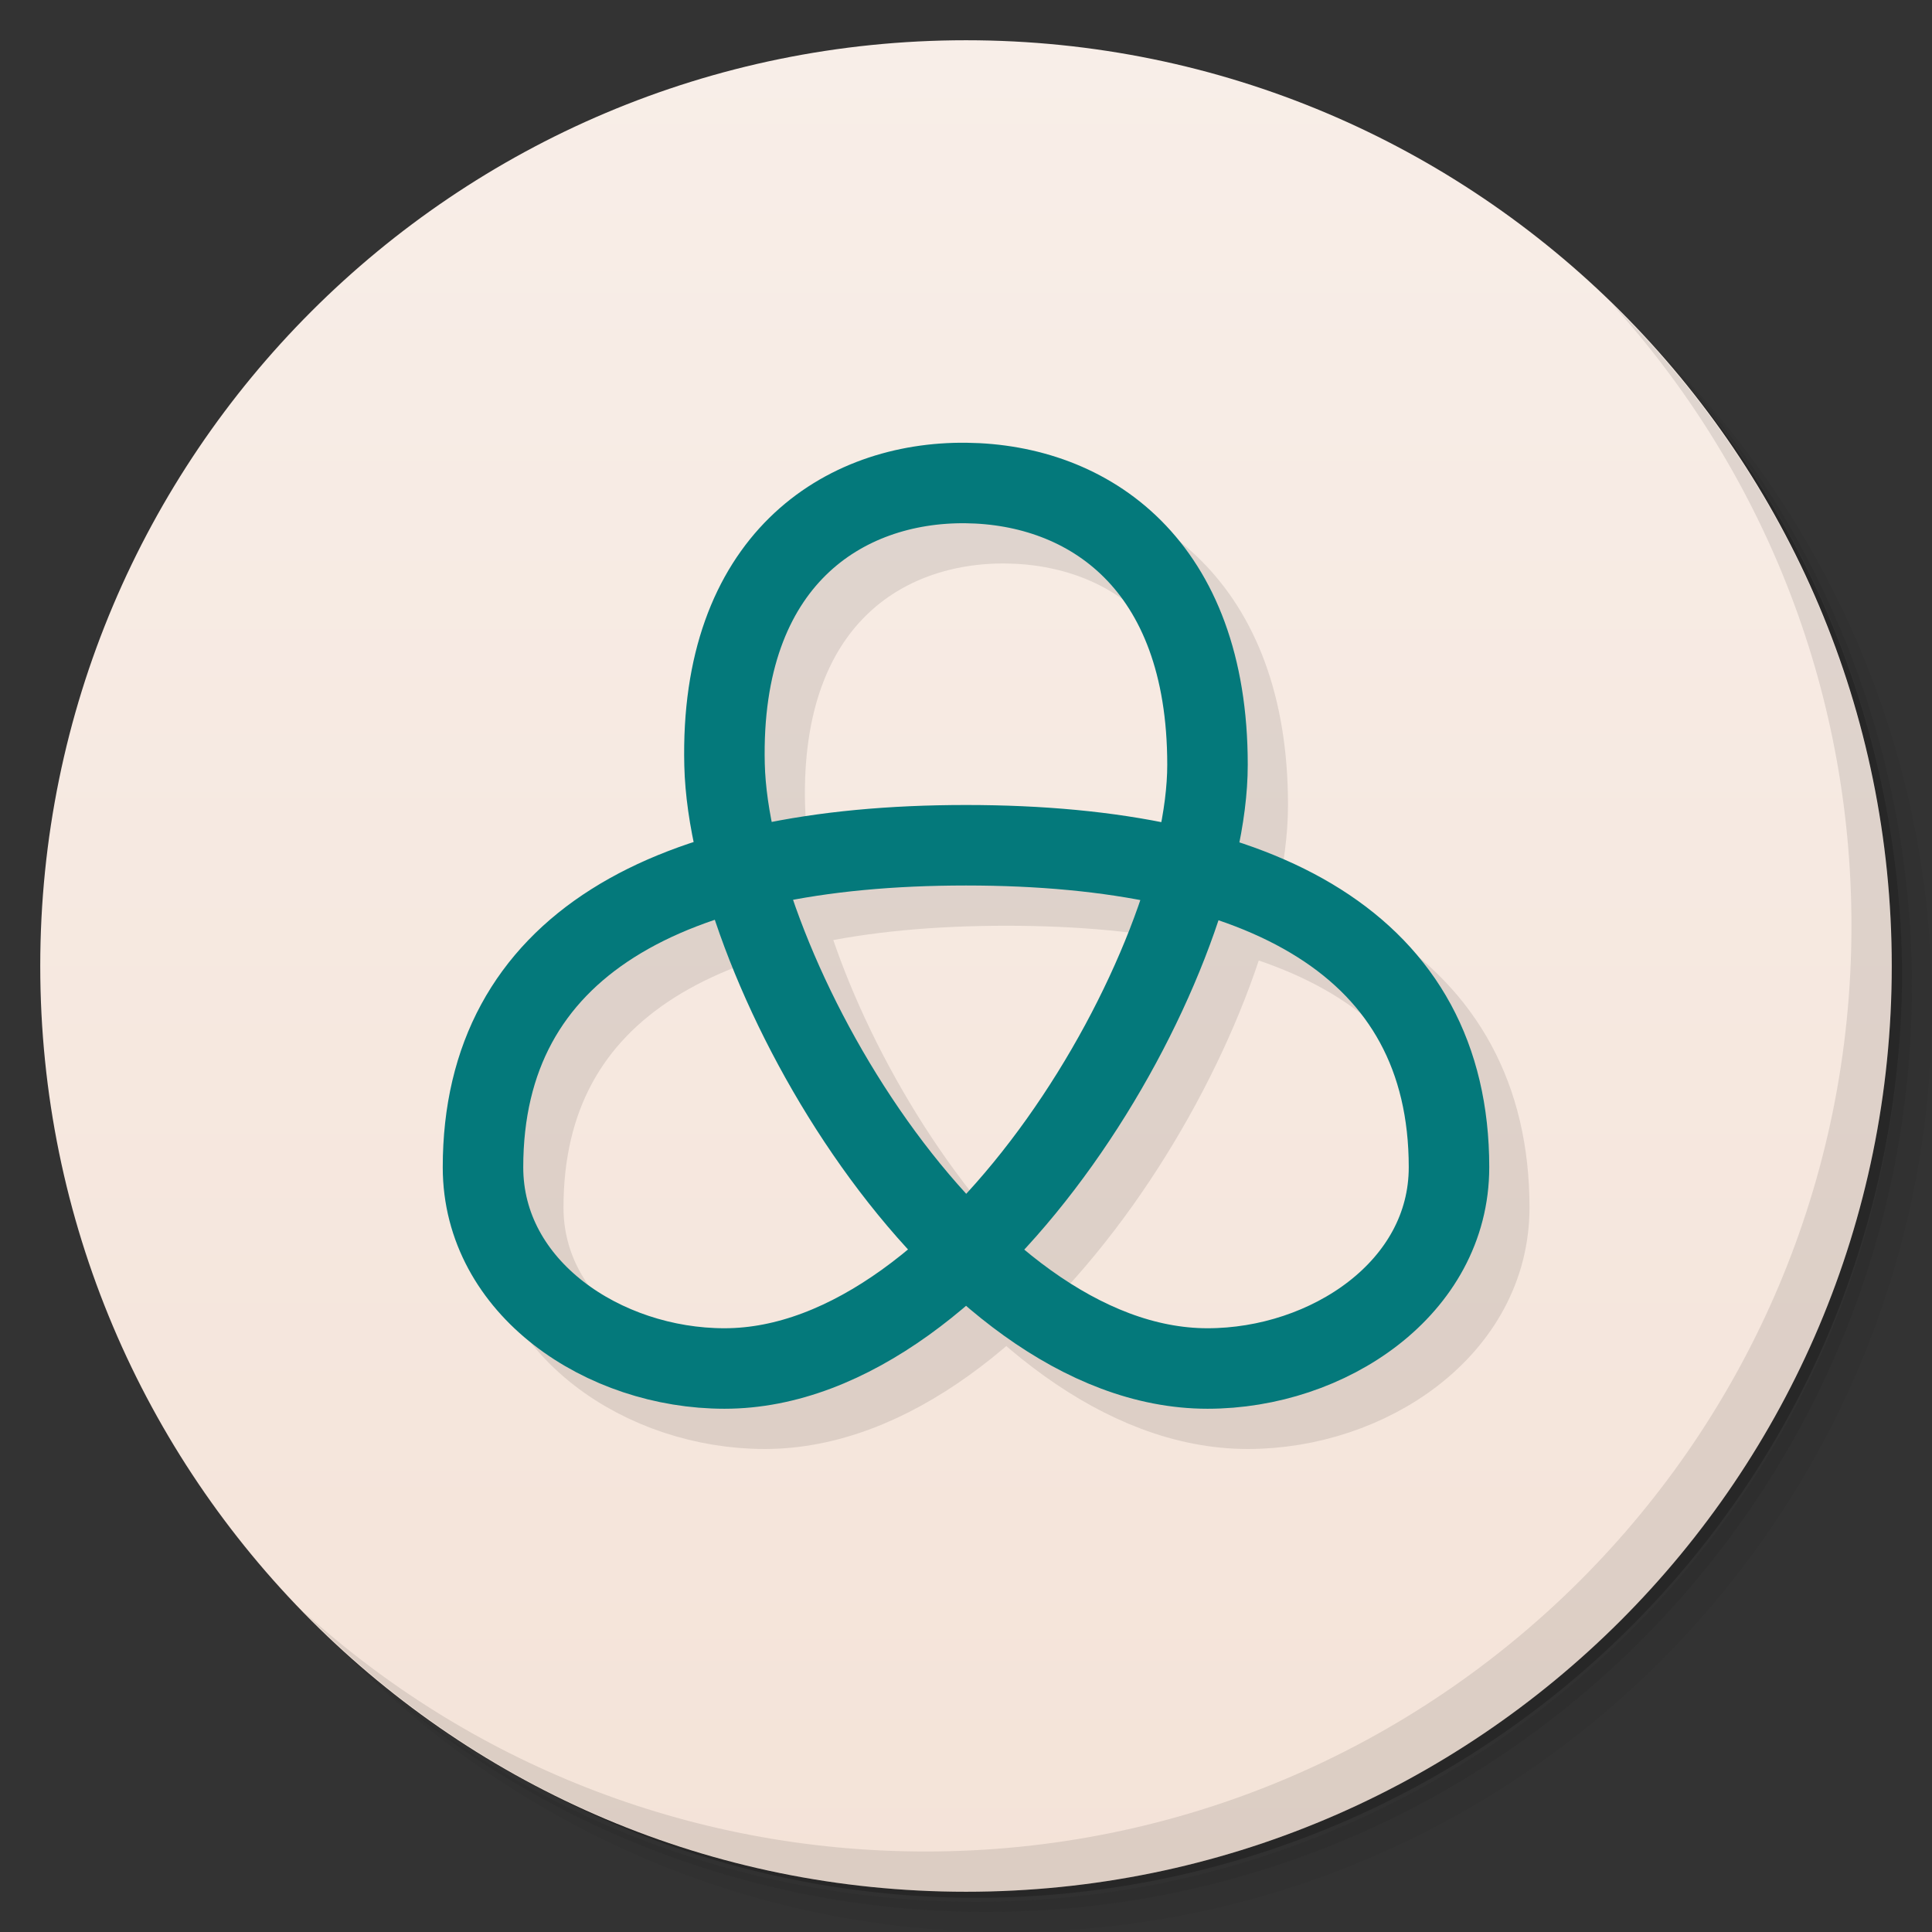 <svg version="1.1" viewBox="0 0 48 48" xmlns="http://www.w3.org/2000/svg">
 <rect x="0" y="0" width="48" height="48" fill="#333333" stroke="none"/>
 <defs>
  <linearGradient id="linearGradient841" x1="1" x2="1" y1="1" y2="47" gradientUnits="userSpaceOnUse">
   <stop style="stop-color:#f8eee8" offset="0"/>
   <stop style="stop-color:#f4e3d8" offset="1"/>
  </linearGradient>
 </defs>
 <path d="m36.31 5c5.859 4.062 9.688 10.831 9.688 18.5 0 12.426-10.07 22.5-22.5 22.5-7.669 0-14.438-3.828-18.5-9.688 1.037 1.822 2.306 3.499 3.781 4.969 4.085 3.712 9.514 5.969 15.469 5.969 12.703 0 23-10.298 23-23 0-5.954-2.256-11.384-5.969-15.469-1.469-1.475-3.147-2.744-4.969-3.781zm4.969 3.781c3.854 4.113 6.219 9.637 6.219 15.719 0 12.703-10.297 23-23 23-6.081 0-11.606-2.364-15.719-6.219 4.16 4.144 9.883 6.719 16.219 6.719 12.703 0 23-10.298 23-23 0-6.335-2.575-12.06-6.719-16.219z" style="opacity:.05"/>
 <path d="m41.28 8.781c3.712 4.085 5.969 9.514 5.969 15.469 0 12.703-10.297 23-23 23-5.954 0-11.384-2.256-15.469-5.969 4.113 3.854 9.637 6.219 15.719 6.219 12.703 0 23-10.298 23-23 0-6.081-2.364-11.606-6.219-15.719z" style="opacity:.1"/>
 <path d="m31.25 2.375c8.615 3.154 14.75 11.417 14.75 21.13 0 12.426-10.07 22.5-22.5 22.5-9.708 0-17.971-6.135-21.12-14.75a23 23 0 0 0 44.875 -7 23 23 0 0 0 -16 -21.875z" style="opacity:.2"/>
 <g style="fill:#f4e3d8">
  <path d="m24 1c12.703 0 23 10.297 23 23s-10.297 23-23 23-23-10.297-23-23 10.297-23 23-23z" style="fill:url(#linearGradient841)"/>
 </g>
 <path d="m40.03 7.531c3.712 4.084 5.969 9.514 5.969 15.469 0 12.703-10.297 23-23 23-5.954 0-11.384-2.256-15.469-5.969 4.178 4.291 10.01 6.969 16.469 6.969 12.703 0 23-10.298 23-23 0-6.462-2.677-12.291-6.969-16.469z" style="opacity:.1"/>
 <path d="m25 13c3.034 0.034 6 2 6 7 0 2.5-1.45 6.25-3.675 9.375-2.225 3.125-5.225 5.625-8.325 5.625-3 0-6-2-6-5 0-5.5 4.6-8 12-8 3.7 0 6.7 0.625 8.775 1.938 2.075 1.312 3.225 3.312 3.225 6.062 0 3-3 5-6 5-3.1 0-6.069-2.477-8.278-5.59-2.209-3.113-3.659-6.863-3.721-9.41-0.124-5.093 2.965-7.034 5.999-7z" style="fill:none;opacity:.1;stroke-width:2;stroke:#000"/>
 <path d="m24 12c3.034 0.034 6 2 6 7 0 2.5-1.45 6.25-3.675 9.375-2.225 3.125-5.225 5.625-8.325 5.625-3 0-6-2-6-5 0-5.5 4.6-8 12-8 3.7 0 6.7 0.625 8.775 1.938 2.075 1.312 3.225 3.312 3.225 6.062 0 3-3 5-6 5-3.1 0-6.069-2.477-8.278-5.59-2.209-3.113-3.659-6.863-3.721-9.41-0.124-5.093 2.965-7.034 5.999-7z" style="fill:none;stroke-width:2;stroke:#04797b"/>
</svg>

